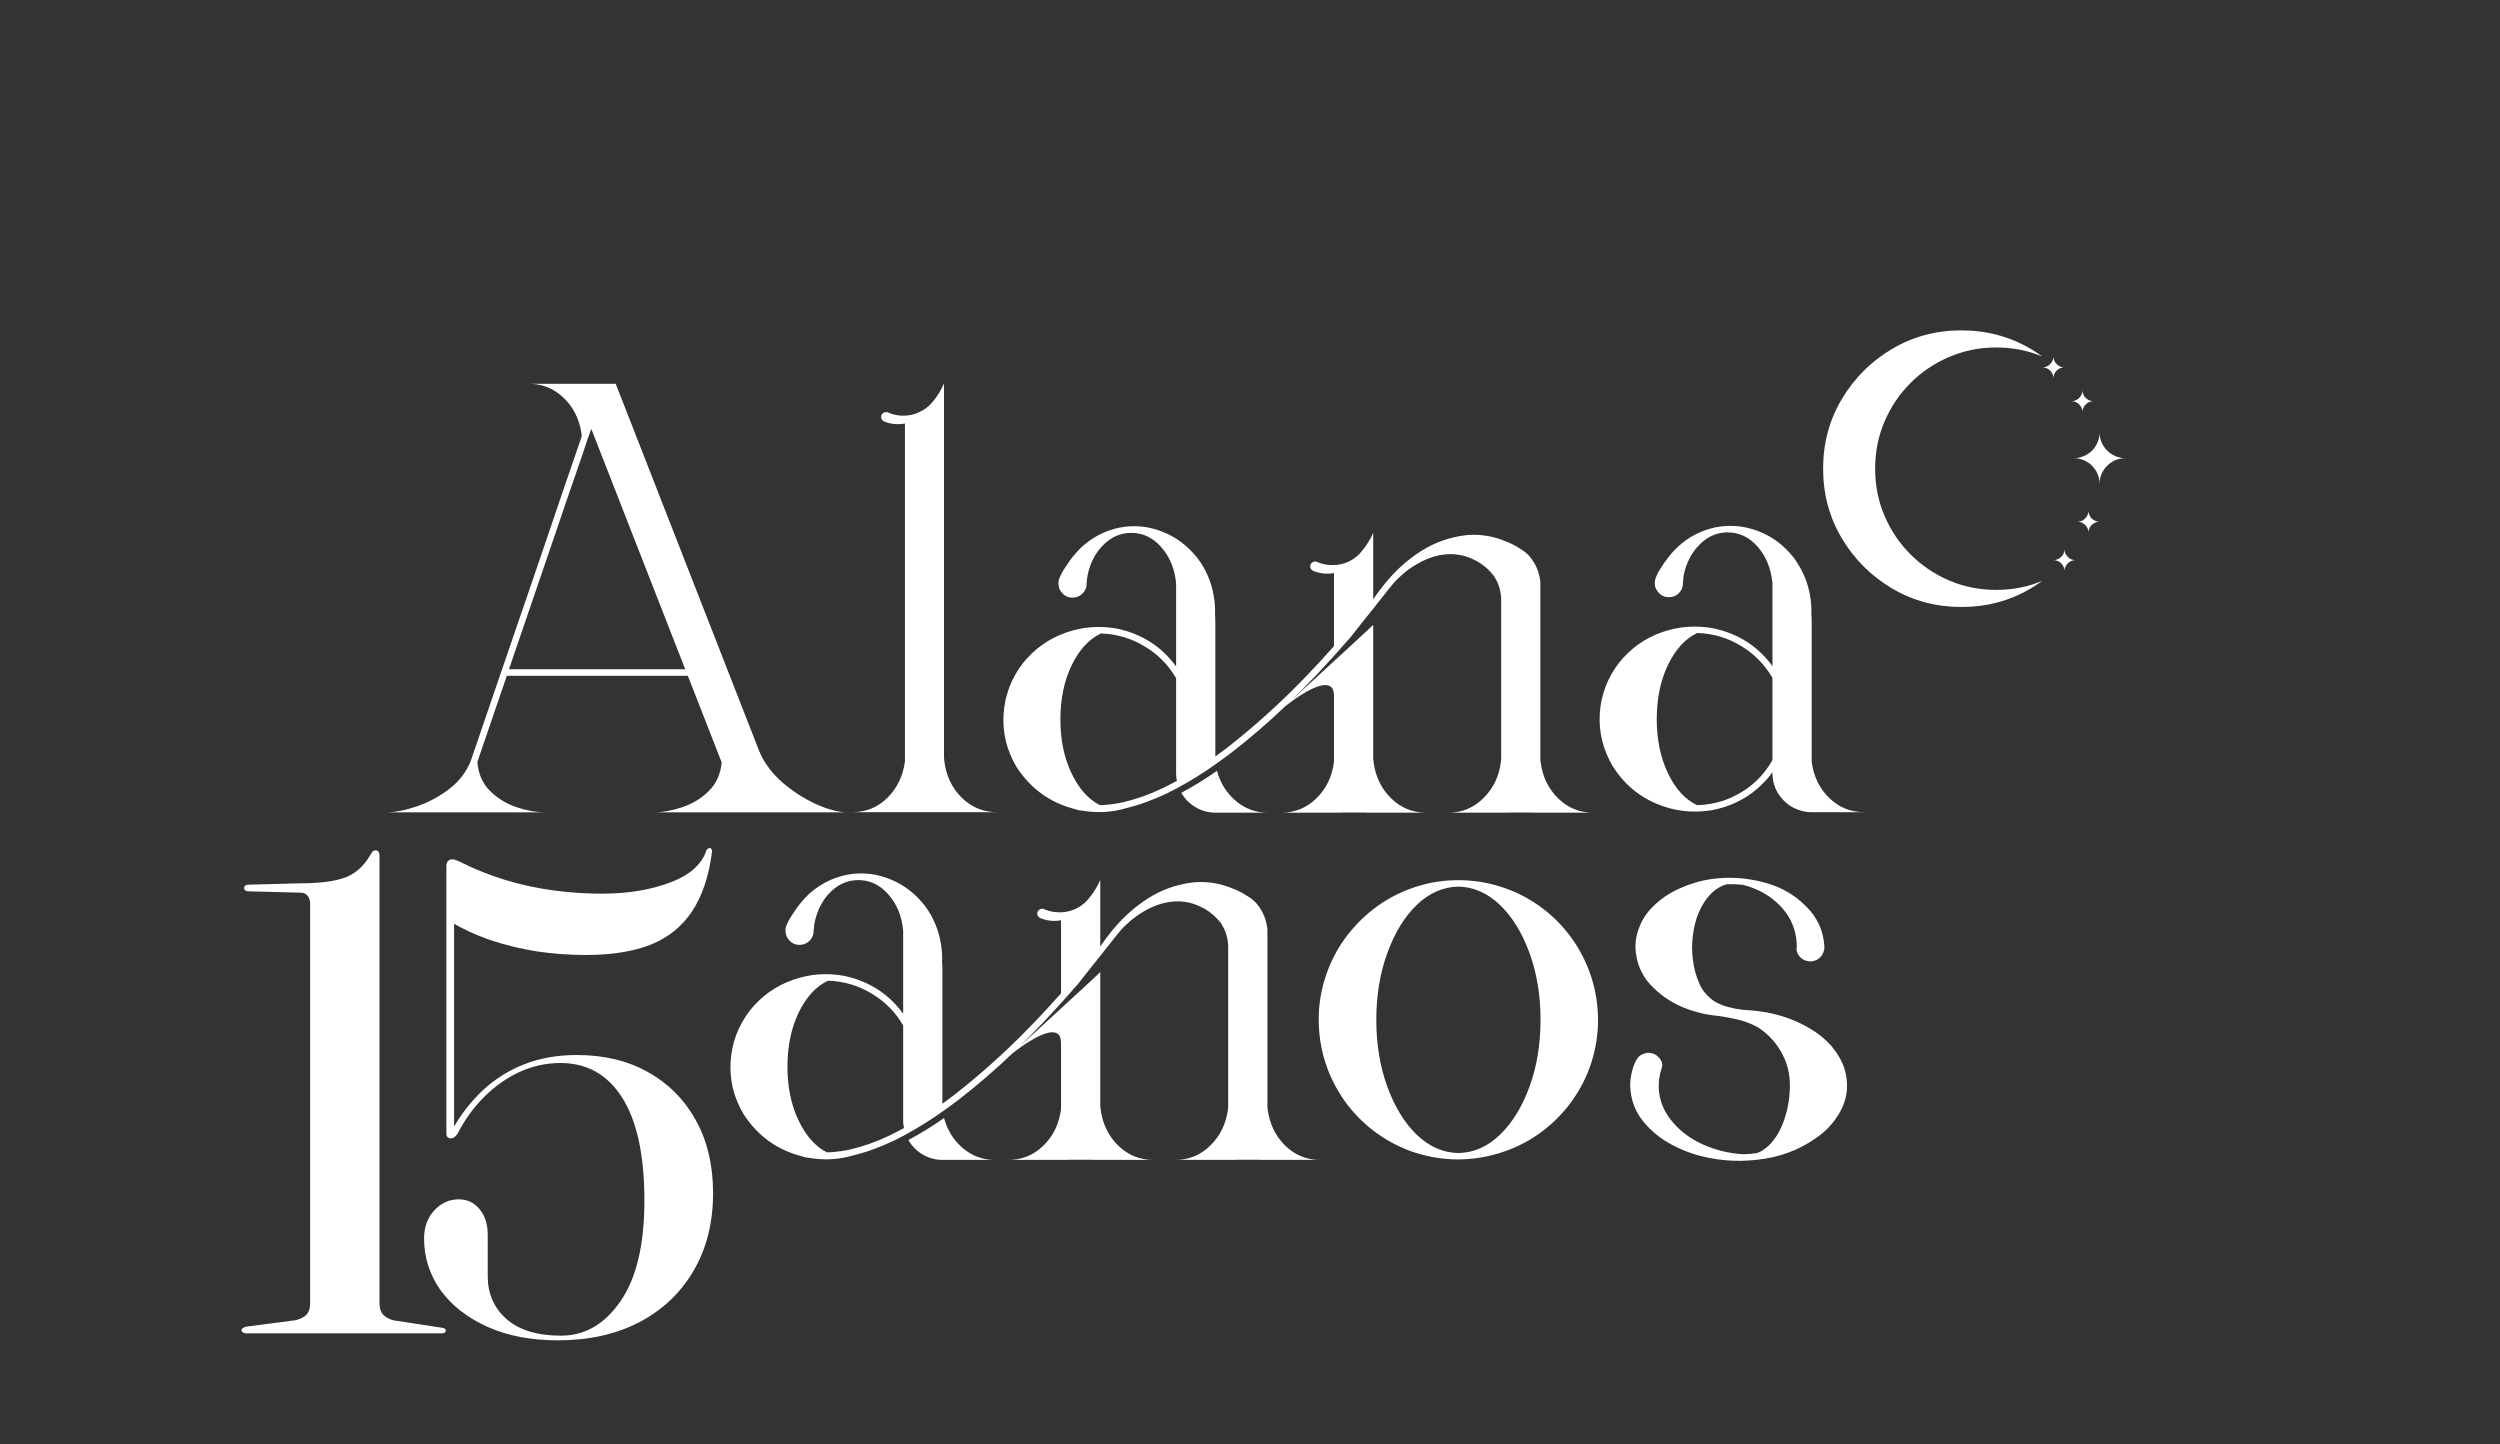 <svg width="360" height="208" viewBox="0 0 360 208" fill="none" xmlns="http://www.w3.org/2000/svg">
<rect x="0" y="0" width="360" height="208" fill="#333333" stroke="none"/>
<path d="M109.453 108.445C110.141 109.992 111.227 111.414 112.711 112.711C114.211 113.992 115.82 115.023 117.539 115.805C119.273 116.586 120.773 116.977 122.039 116.977H112.781H106.711C106.633 116.977 106.539 116.977 106.43 116.977C106.336 116.977 106.242 116.977 106.148 116.977C106.07 116.977 106.008 116.977 105.961 116.977H94.125C95.422 116.977 96.805 116.727 98.273 116.227C99.758 115.727 101.031 114.945 102.094 113.883C103.156 112.82 103.766 111.453 103.922 109.781L99.047 97.312C93.766 97.312 88.477 97.312 83.18 97.312C82.055 97.312 80.922 97.312 79.781 97.312C78.656 97.312 77.523 97.312 76.383 97.312C75.242 97.312 74.109 97.312 72.984 97.312C71.562 101.453 70.148 105.586 68.742 109.711C68.867 111.398 69.461 112.781 70.523 113.859C71.586 114.922 72.859 115.711 74.344 116.227C75.844 116.727 77.242 116.977 78.539 116.977H66.68C66.648 116.977 66.586 116.977 66.492 116.977C66.43 116.977 66.352 116.977 66.258 116.977H65.297C65.219 116.977 65.148 116.977 65.086 116.977C64.992 116.977 64.93 116.977 64.898 116.977H55.57C56.867 116.977 58.359 116.688 60.047 116.109C61.734 115.531 63.289 114.695 64.711 113.602C66.133 112.492 67.156 111.156 67.781 109.594C67.875 109.328 67.969 109.055 68.062 108.773C69.859 103.523 71.656 98.266 73.453 93C74.453 90.109 75.445 87.219 76.43 84.328C77.367 81.578 78.305 78.828 79.242 76.078C79.898 74.156 80.555 72.227 81.211 70.289C81.852 68.43 82.492 66.562 83.133 64.688C83.242 64.359 83.359 64.023 83.484 63.68C83.562 63.445 83.641 63.203 83.719 62.953C83.734 62.922 83.75 62.891 83.766 62.859C83.766 62.844 83.766 62.828 83.766 62.812C83.766 62.797 83.766 62.781 83.766 62.766C83.766 62.719 83.758 62.664 83.742 62.602C83.742 62.523 83.734 62.445 83.719 62.367C83.672 62.039 83.609 61.719 83.531 61.406C83.062 59.594 82.156 58.117 80.812 56.977C79.484 55.836 77.945 55.266 76.195 55.266H84.844C84.859 55.266 84.875 55.266 84.891 55.266H88.664L109.312 108.117C109.312 108.117 109.312 108.125 109.312 108.141C109.328 108.141 109.336 108.141 109.336 108.141L109.453 108.445ZM93.328 96.375C95.109 96.375 96.891 96.375 98.672 96.375L85.148 61.758C85.039 62.086 84.922 62.406 84.797 62.719C84.719 62.969 84.633 63.211 84.539 63.445C84.445 63.742 84.344 64.047 84.234 64.359C84.078 64.828 83.922 65.297 83.766 65.766C83.047 67.828 82.336 69.891 81.633 71.953C80.93 74.016 80.227 76.078 79.523 78.141C78.555 80.984 77.586 83.82 76.617 86.648C75.633 89.523 74.648 92.398 73.664 95.273C73.617 95.43 73.562 95.594 73.5 95.766C73.438 95.969 73.367 96.172 73.289 96.375C74.367 96.375 75.445 96.375 76.523 96.375C82.117 96.375 87.719 96.375 93.328 96.375ZM135.984 109.617C136.25 111.727 137.086 113.477 138.492 114.867C139.914 116.258 141.602 116.953 143.555 116.953H135.938H134.883H131.414H130.312H122.742C124.695 116.953 126.375 116.266 127.781 114.891C129.188 113.5 130.031 111.75 130.312 109.641V68.953V63.914V60.984C129.281 61.172 128.312 61.086 127.406 60.727C127.344 60.695 127.289 60.672 127.242 60.656C127.008 60.516 126.891 60.312 126.891 60.047C126.891 59.844 126.953 59.68 127.078 59.555C127.219 59.414 127.391 59.344 127.594 59.344C127.672 59.344 127.75 59.352 127.828 59.367C127.859 59.383 127.891 59.398 127.922 59.414C128.594 59.711 129.312 59.859 130.078 59.859C130.891 59.859 131.641 59.695 132.328 59.367C133.062 59.039 133.688 58.578 134.203 57.984C134.203 57.984 134.203 57.977 134.203 57.961C134.203 57.961 134.211 57.961 134.227 57.961C134.93 57.133 135.5 56.219 135.938 55.219V68.953V109.266L135.961 109.289C135.961 109.398 135.969 109.508 135.984 109.617ZM221.836 109.664C222.102 111.789 222.938 113.547 224.344 114.938C225.75 116.328 227.43 117.023 229.383 117.023H220.734C220.734 117.023 220.734 117.016 220.734 117H217.242C217.242 117.016 217.242 117.023 217.242 117.023H208.594C210.531 117.023 212.203 116.328 213.609 114.938C215.031 113.547 215.875 111.789 216.141 109.664C216.156 109.57 216.164 109.477 216.164 109.383V86.273C216.133 85.195 215.867 84.219 215.367 83.344C215.367 83.344 215.359 83.344 215.344 83.344C215.344 83.328 215.344 83.32 215.344 83.32C215.312 83.258 215.273 83.188 215.227 83.109C215.18 83.016 215.125 82.93 215.062 82.852C215.016 82.789 214.961 82.727 214.898 82.664C214.758 82.492 214.617 82.336 214.477 82.195C214.445 82.164 214.414 82.133 214.383 82.102C214.336 82.055 214.289 82.008 214.242 81.961C214.227 81.945 214.211 81.93 214.195 81.914C213.711 81.477 213.195 81.102 212.648 80.789C212.617 80.773 212.586 80.758 212.555 80.742C212.555 80.742 212.547 80.742 212.531 80.742C212.109 80.508 211.68 80.32 211.242 80.18C210.742 80.008 210.242 79.898 209.742 79.852C209.633 79.836 209.516 79.82 209.391 79.805C208.641 79.773 207.906 79.828 207.188 79.969C206.109 80.203 205.07 80.617 204.07 81.211C203.242 81.68 202.461 82.25 201.727 82.922C201.414 83.203 201.109 83.5 200.812 83.812C200.422 84.266 200.047 84.719 199.688 85.172V85.195L198.234 87.023L198.094 87.211L196.781 88.852L196.5 89.203L195.352 90.656L195.07 91.008L194.578 91.641C193.766 92.578 192.938 93.516 192.094 94.453C190.594 96.125 189.047 97.766 187.453 99.375C186.953 99.875 186.453 100.367 185.953 100.852L194.906 92.625L196.781 90.891L197.742 89.977V109.312L197.766 109.336C197.766 109.445 197.773 109.562 197.789 109.688C198.055 111.797 198.891 113.547 200.297 114.938C201.719 116.328 203.406 117.023 205.359 117.023H196.688C196.688 117.023 196.68 117.016 196.664 117H193.242C193.227 117.016 193.211 117.023 193.195 117.023H184.547C186.484 117.023 188.156 116.336 189.562 114.961C190.984 113.57 191.828 111.82 192.094 109.711V100.266C192.094 99.5 191.906 99.016 191.531 98.812C191.156 98.609 190.672 98.594 190.078 98.766C189.5 98.922 188.883 99.188 188.227 99.562C187.57 99.922 186.961 100.305 186.398 100.711C185.852 101.102 185.414 101.43 185.086 101.695C182.648 104.023 180.094 106.227 177.422 108.305C176.641 108.898 175.852 109.477 175.055 110.039C173.352 111.258 171.578 112.367 169.734 113.367C169.609 113.43 169.484 113.5 169.359 113.578C169.328 113.594 169.289 113.609 169.242 113.625C169.133 113.688 169.031 113.742 168.938 113.789C168.891 113.82 168.844 113.844 168.797 113.859C168.766 113.875 168.742 113.891 168.727 113.906C168.711 113.906 168.703 113.906 168.703 113.906C168.625 113.953 168.547 113.992 168.469 114.023C168.344 114.086 168.227 114.148 168.117 114.211C168.086 114.227 168.055 114.242 168.023 114.258C168.008 114.258 168 114.258 168 114.258C167.859 114.32 167.719 114.383 167.578 114.445C167.531 114.477 167.484 114.5 167.438 114.516C167.156 114.641 166.875 114.766 166.594 114.891C166.438 114.953 166.281 115.016 166.125 115.078C164.859 115.609 163.555 116.039 162.211 116.367C162.117 116.383 162.023 116.406 161.93 116.438C161.805 116.469 161.688 116.5 161.578 116.531C161.5 116.547 161.414 116.57 161.32 116.602C161.227 116.617 161.133 116.633 161.039 116.648C160.992 116.664 160.953 116.672 160.922 116.672C160.859 116.688 160.797 116.703 160.734 116.719C160.656 116.734 160.57 116.75 160.477 116.766C158.992 117 157.523 117 156.07 116.766C155.836 116.734 155.602 116.703 155.367 116.672C155.258 116.656 155.156 116.633 155.062 116.602C154.984 116.586 154.922 116.562 154.875 116.531C151.281 115.641 148.453 113.617 146.391 110.461C144.969 108.07 144.344 105.531 144.516 102.844C144.688 100.141 145.617 97.688 147.305 95.484C148.961 93.438 151 91.984 153.422 91.125C155.844 90.25 158.352 90.055 160.945 90.539C164.492 91.32 167.297 93.133 169.359 95.977V83.977C169.156 81.898 168.445 80.172 167.227 78.797C166.023 77.422 164.586 76.734 162.914 76.734C161.398 76.734 160.07 77.297 158.93 78.422C157.789 79.531 157.023 80.969 156.633 82.734C156.602 82.859 156.578 83 156.562 83.156C156.562 83.172 156.555 83.195 156.539 83.227C156.539 83.258 156.539 83.289 156.539 83.32C156.523 83.477 156.508 83.633 156.492 83.789C156.492 83.852 156.484 83.914 156.469 83.977C156.469 83.977 156.469 83.984 156.469 84C156.469 84.031 156.469 84.055 156.469 84.07C156.469 84.086 156.469 84.094 156.469 84.094L156.445 84.398C156.445 84.461 156.43 84.531 156.398 84.609C156.273 85 156.062 85.32 155.766 85.57C155.391 85.898 154.953 86.062 154.453 86.062C153.656 86.062 153.047 85.688 152.625 84.938C152.594 84.859 152.562 84.789 152.531 84.727C152.5 84.617 152.477 84.508 152.461 84.398C152.445 84.352 152.438 84.312 152.438 84.281C152.422 84.203 152.414 84.117 152.414 84.023C152.414 84.008 152.414 83.984 152.414 83.953C152.414 83.688 152.492 83.383 152.648 83.039C152.805 82.68 152.992 82.328 153.211 81.984C153.43 81.641 153.625 81.352 153.797 81.117C153.969 80.867 154.062 80.727 154.078 80.695C154.594 79.992 155.164 79.344 155.789 78.75C156.867 77.766 158.094 77.008 159.469 76.477C159.547 76.445 159.633 76.414 159.727 76.383C159.883 76.336 160.039 76.289 160.195 76.242C160.477 76.148 160.766 76.07 161.062 76.008C161.094 76.008 161.133 76 161.18 75.984C161.648 75.891 162.117 75.828 162.586 75.797C163.555 75.734 164.508 75.797 165.445 75.984C168.273 76.594 170.602 78.055 172.43 80.367C172.758 80.789 173.055 81.234 173.32 81.703C174.055 83 174.539 84.367 174.773 85.805C174.945 86.711 175.008 87.625 174.961 88.547C174.992 88.859 175.008 89.18 175.008 89.508V108.938C176.164 108.109 177.289 107.242 178.383 106.336C181.773 103.57 184.977 100.617 187.992 97.477C189.398 96.023 190.766 94.547 192.094 93.047V82.523C191.078 82.695 190.109 82.602 189.188 82.242C189.141 82.227 189.094 82.203 189.047 82.172C188.797 82.031 188.672 81.828 188.672 81.562C188.672 81.359 188.742 81.195 188.883 81.07C189.023 80.93 189.188 80.859 189.375 80.859C189.469 80.859 189.547 80.867 189.609 80.883C189.656 80.898 189.695 80.922 189.727 80.953C190.398 81.234 191.117 81.375 191.883 81.375C192.68 81.375 193.43 81.219 194.133 80.906C194.727 80.625 195.258 80.258 195.727 79.805C195.82 79.695 195.914 79.586 196.008 79.477C196.008 79.492 196.008 79.5 196.008 79.5C196.008 79.484 196.008 79.477 196.008 79.477C196.711 78.664 197.289 77.75 197.742 76.734V86.297C198.273 85.516 198.844 84.75 199.453 84C199.547 83.891 199.641 83.781 199.734 83.672C201.172 81.953 202.828 80.5 204.703 79.312C206.594 78.125 208.672 77.383 210.938 77.086C212.453 76.914 213.945 77.039 215.414 77.461C215.82 77.57 216.211 77.703 216.586 77.859C216.742 77.922 216.891 77.984 217.031 78.047H217.078C217.719 78.312 218.32 78.633 218.883 79.008C219.336 79.258 219.75 79.578 220.125 79.969C220.125 79.969 220.125 79.977 220.125 79.992C220.141 79.992 220.148 79.992 220.148 79.992C220.414 80.289 220.656 80.617 220.875 80.977C221.062 81.273 221.219 81.586 221.344 81.914C221.422 82.086 221.484 82.258 221.531 82.43C221.625 82.742 221.703 83.07 221.766 83.414C221.781 83.57 221.797 83.727 221.812 83.883V87.797V109.5C221.812 109.516 221.812 109.531 221.812 109.547C221.812 109.594 221.82 109.633 221.836 109.664ZM158.531 91.219C156.812 92.031 155.406 93.562 154.312 95.812C153.234 98.062 152.695 100.664 152.695 103.617C152.695 106.523 153.227 109.094 154.289 111.328C155.352 113.562 156.719 115.102 158.391 115.945C159.281 115.914 160.164 115.82 161.039 115.664C161.305 115.617 161.57 115.562 161.836 115.5C163.711 115.047 165.516 114.406 167.25 113.578C167.297 113.562 167.344 113.539 167.391 113.508C167.406 113.508 167.422 113.5 167.438 113.484C168.094 113.172 168.734 112.844 169.359 112.5C169.406 112.484 169.445 112.469 169.477 112.453C169.398 112.094 169.359 111.734 169.359 111.375V97.664C168.25 95.742 166.734 94.211 164.812 93.07C162.906 91.914 160.812 91.297 158.531 91.219ZM175.242 111C175.727 112.766 176.633 114.211 177.961 115.336C179.289 116.461 180.82 117.023 182.555 117.023H175.008C174.477 117.023 173.969 116.953 173.484 116.812C172.531 116.531 171.711 116.047 171.023 115.359C170.664 115 170.359 114.602 170.109 114.164C171.891 113.211 173.602 112.156 175.242 111ZM260.883 109.664C261.148 111.773 261.984 113.516 263.391 114.891C264.812 116.266 266.492 116.953 268.43 116.953H260.883C260.352 116.953 259.844 116.883 259.359 116.742C258.406 116.477 257.578 115.992 256.875 115.289C255.781 114.195 255.234 112.867 255.234 111.305V111.211C253.016 114.195 250.055 116.023 246.352 116.695C243.555 117.117 240.891 116.773 238.359 115.664C235.828 114.555 233.797 112.797 232.266 110.391C230.844 108 230.211 105.461 230.367 102.773C230.539 100.07 231.469 97.617 233.156 95.414C234.812 93.367 236.852 91.914 239.273 91.055C241.711 90.195 244.219 90.008 246.797 90.492C250.359 91.273 253.172 93.086 255.234 95.93V85.758V85.664V85.242V84.328V83.93C255.016 81.836 254.305 80.102 253.102 78.727C251.898 77.352 250.453 76.664 248.766 76.664C247.266 76.664 245.945 77.227 244.805 78.352C243.664 79.461 242.891 80.898 242.484 82.664C242.422 83.023 242.375 83.445 242.344 83.93C242.344 83.961 242.344 83.992 242.344 84.023L242.32 84.328C242.305 84.406 242.289 84.477 242.273 84.539C242.273 84.555 242.273 84.562 242.273 84.562C242.148 84.938 241.938 85.258 241.641 85.523C241.266 85.836 240.828 85.992 240.328 85.992C239.531 85.992 238.922 85.617 238.5 84.867C238.359 84.602 238.289 84.305 238.289 83.977C238.289 83.945 238.289 83.914 238.289 83.883C238.289 83.617 238.367 83.312 238.523 82.969C238.68 82.609 238.867 82.258 239.086 81.914C239.305 81.57 239.492 81.281 239.648 81.047C239.82 80.812 239.922 80.68 239.953 80.648C240.453 79.93 241.023 79.281 241.664 78.703C243.148 77.328 244.898 76.414 246.914 75.961C246.961 75.945 247 75.938 247.031 75.938C247.516 75.844 247.992 75.781 248.461 75.75C249.43 75.688 250.383 75.75 251.32 75.938C254.148 76.531 256.477 77.992 258.305 80.32C258.617 80.742 258.906 81.188 259.172 81.656C259.906 82.938 260.398 84.305 260.648 85.758C260.805 86.664 260.867 87.57 260.836 88.477C260.867 88.805 260.883 89.125 260.883 89.438V109.664ZM248.039 115.336C251.227 114.242 253.625 112.281 255.234 109.453V98.555V97.992V97.617C254.109 95.68 252.594 94.141 250.688 93C248.781 91.844 246.688 91.227 244.406 91.148C242.688 91.961 241.281 93.492 240.188 95.742C239.109 97.992 238.57 100.594 238.57 103.547C238.57 106.5 239.109 109.102 240.188 111.352C241.266 113.602 242.664 115.133 244.383 115.945C245.617 115.914 246.836 115.711 248.039 115.336ZM182.531 159.664C182.797 161.789 183.633 163.547 185.039 164.938C186.445 166.328 188.125 167.023 190.078 167.023H181.43C181.43 167.023 181.43 167.016 181.43 167H177.938C177.938 167.016 177.938 167.023 177.938 167.023H169.289C171.227 167.023 172.898 166.328 174.305 164.938C175.727 163.547 176.57 161.789 176.836 159.664C176.852 159.57 176.859 159.477 176.859 159.383V136.273C176.828 135.195 176.562 134.219 176.062 133.344C176.062 133.344 176.055 133.344 176.039 133.344C176.039 133.328 176.039 133.32 176.039 133.32C176.008 133.258 175.969 133.188 175.922 133.109C175.875 133.016 175.82 132.93 175.758 132.852C175.711 132.789 175.656 132.727 175.594 132.664C175.453 132.492 175.312 132.336 175.172 132.195C175.141 132.164 175.109 132.133 175.078 132.102C175.031 132.055 174.984 132.008 174.938 131.961C174.922 131.945 174.906 131.93 174.891 131.914C174.406 131.477 173.891 131.102 173.344 130.789C173.312 130.773 173.281 130.758 173.25 130.742C173.25 130.742 173.242 130.742 173.227 130.742C172.805 130.508 172.375 130.32 171.938 130.18C171.438 130.008 170.938 129.898 170.438 129.852C170.328 129.836 170.211 129.82 170.086 129.805C169.336 129.773 168.602 129.828 167.883 129.969C166.805 130.203 165.766 130.617 164.766 131.211C163.938 131.68 163.156 132.25 162.422 132.922C162.109 133.203 161.805 133.5 161.508 133.812C161.117 134.266 160.742 134.719 160.383 135.172V135.195L158.93 137.023L158.789 137.211L157.477 138.852L157.195 139.203L156.047 140.656L155.766 141.008L155.273 141.641C154.461 142.578 153.633 143.516 152.789 144.453C151.289 146.125 149.742 147.766 148.148 149.375C147.648 149.875 147.148 150.367 146.648 150.852L155.602 142.625L157.477 140.891L158.438 139.977V159.312L158.461 159.336C158.461 159.445 158.469 159.562 158.484 159.688C158.75 161.797 159.586 163.547 160.992 164.938C162.414 166.328 164.102 167.023 166.055 167.023H157.383C157.383 167.023 157.375 167.016 157.359 167H153.938C153.922 167.016 153.906 167.023 153.891 167.023H145.242C147.18 167.023 148.852 166.336 150.258 164.961C151.68 163.57 152.523 161.82 152.789 159.711V150.266C152.789 149.5 152.602 149.016 152.227 148.812C151.852 148.609 151.367 148.594 150.773 148.766C150.195 148.922 149.578 149.188 148.922 149.562C148.266 149.922 147.656 150.305 147.094 150.711C146.547 151.102 146.109 151.43 145.781 151.695C143.344 154.023 140.789 156.227 138.117 158.305C137.336 158.898 136.547 159.477 135.75 160.039C134.047 161.258 132.273 162.367 130.43 163.367C130.305 163.43 130.18 163.5 130.055 163.578C130.023 163.594 129.984 163.609 129.938 163.625C129.828 163.688 129.727 163.742 129.633 163.789C129.586 163.82 129.539 163.844 129.492 163.859C129.461 163.875 129.438 163.891 129.422 163.906C129.406 163.906 129.398 163.906 129.398 163.906C129.32 163.953 129.242 163.992 129.164 164.023C129.039 164.086 128.922 164.148 128.812 164.211C128.781 164.227 128.75 164.242 128.719 164.258C128.703 164.258 128.695 164.258 128.695 164.258C128.555 164.32 128.414 164.383 128.273 164.445C128.227 164.477 128.18 164.5 128.133 164.516C127.852 164.641 127.57 164.766 127.289 164.891C127.133 164.953 126.977 165.016 126.82 165.078C125.555 165.609 124.25 166.039 122.906 166.367C122.812 166.383 122.719 166.406 122.625 166.438C122.5 166.469 122.383 166.5 122.273 166.531C122.195 166.547 122.109 166.57 122.016 166.602C121.922 166.617 121.828 166.633 121.734 166.648C121.688 166.664 121.648 166.672 121.617 166.672C121.555 166.688 121.492 166.703 121.43 166.719C121.352 166.734 121.266 166.75 121.172 166.766C119.688 167 118.219 167 116.766 166.766C116.531 166.734 116.297 166.703 116.062 166.672C115.953 166.656 115.852 166.633 115.758 166.602C115.68 166.586 115.617 166.562 115.57 166.531C111.977 165.641 109.148 163.617 107.086 160.461C105.664 158.07 105.039 155.531 105.211 152.844C105.383 150.141 106.312 147.688 108 145.484C109.656 143.438 111.695 141.984 114.117 141.125C116.539 140.25 119.047 140.055 121.641 140.539C125.188 141.32 127.992 143.133 130.055 145.977V133.977C129.852 131.898 129.141 130.172 127.922 128.797C126.719 127.422 125.281 126.734 123.609 126.734C122.094 126.734 120.766 127.297 119.625 128.422C118.484 129.531 117.719 130.969 117.328 132.734C117.297 132.859 117.273 133 117.258 133.156C117.258 133.172 117.25 133.195 117.234 133.227C117.234 133.258 117.234 133.289 117.234 133.32C117.219 133.477 117.203 133.633 117.188 133.789C117.188 133.852 117.18 133.914 117.164 133.977C117.164 133.977 117.164 133.984 117.164 134C117.164 134.031 117.164 134.055 117.164 134.07C117.164 134.086 117.164 134.094 117.164 134.094L117.141 134.398C117.141 134.461 117.125 134.531 117.094 134.609C116.969 135 116.758 135.32 116.461 135.57C116.086 135.898 115.648 136.062 115.148 136.062C114.352 136.062 113.742 135.688 113.32 134.938C113.289 134.859 113.258 134.789 113.227 134.727C113.195 134.617 113.172 134.508 113.156 134.398C113.141 134.352 113.133 134.312 113.133 134.281C113.117 134.203 113.109 134.117 113.109 134.023C113.109 134.008 113.109 133.984 113.109 133.953C113.109 133.688 113.188 133.383 113.344 133.039C113.5 132.68 113.688 132.328 113.906 131.984C114.125 131.641 114.32 131.352 114.492 131.117C114.664 130.867 114.758 130.727 114.773 130.695C115.289 129.992 115.859 129.344 116.484 128.75C117.562 127.766 118.789 127.008 120.164 126.477C120.242 126.445 120.328 126.414 120.422 126.383C120.578 126.336 120.734 126.289 120.891 126.242C121.172 126.148 121.461 126.07 121.758 126.008C121.789 126.008 121.828 126 121.875 125.984C122.344 125.891 122.812 125.828 123.281 125.797C124.25 125.734 125.203 125.797 126.141 125.984C128.969 126.594 131.297 128.055 133.125 130.367C133.453 130.789 133.75 131.234 134.016 131.703C134.75 133 135.234 134.367 135.469 135.805C135.641 136.711 135.703 137.625 135.656 138.547C135.688 138.859 135.703 139.18 135.703 139.508V158.938C136.859 158.109 137.984 157.242 139.078 156.336C142.469 153.57 145.672 150.617 148.688 147.477C150.094 146.023 151.461 144.547 152.789 143.047V132.523C151.773 132.695 150.805 132.602 149.883 132.242C149.836 132.227 149.789 132.203 149.742 132.172C149.492 132.031 149.367 131.828 149.367 131.562C149.367 131.359 149.438 131.195 149.578 131.07C149.719 130.93 149.883 130.859 150.07 130.859C150.164 130.859 150.242 130.867 150.305 130.883C150.352 130.898 150.391 130.922 150.422 130.953C151.094 131.234 151.812 131.375 152.578 131.375C153.375 131.375 154.125 131.219 154.828 130.906C155.422 130.625 155.953 130.258 156.422 129.805C156.516 129.695 156.609 129.586 156.703 129.477C156.703 129.492 156.703 129.5 156.703 129.5C156.703 129.484 156.703 129.477 156.703 129.477C157.406 128.664 157.984 127.75 158.438 126.734V136.297C158.969 135.516 159.539 134.75 160.148 134C160.242 133.891 160.336 133.781 160.43 133.672C161.867 131.953 163.523 130.5 165.398 129.312C167.289 128.125 169.367 127.383 171.633 127.086C173.148 126.914 174.641 127.039 176.109 127.461C176.516 127.57 176.906 127.703 177.281 127.859C177.438 127.922 177.586 127.984 177.727 128.047H177.773C178.414 128.312 179.016 128.633 179.578 129.008C180.031 129.258 180.445 129.578 180.82 129.969C180.82 129.969 180.82 129.977 180.82 129.992C180.836 129.992 180.844 129.992 180.844 129.992C181.109 130.289 181.352 130.617 181.57 130.977C181.758 131.273 181.914 131.586 182.039 131.914C182.117 132.086 182.18 132.258 182.227 132.43C182.32 132.742 182.398 133.07 182.461 133.414C182.477 133.57 182.492 133.727 182.508 133.883V137.797V159.5C182.508 159.516 182.508 159.531 182.508 159.547C182.508 159.594 182.516 159.633 182.531 159.664ZM119.227 141.219C117.508 142.031 116.102 143.562 115.008 145.812C113.93 148.062 113.391 150.664 113.391 153.617C113.391 156.523 113.922 159.094 114.984 161.328C116.047 163.562 117.414 165.102 119.086 165.945C119.977 165.914 120.859 165.82 121.734 165.664C122 165.617 122.266 165.562 122.531 165.5C124.406 165.047 126.211 164.406 127.945 163.578C127.992 163.562 128.039 163.539 128.086 163.508C128.102 163.508 128.117 163.5 128.133 163.484C128.789 163.172 129.43 162.844 130.055 162.5C130.102 162.484 130.141 162.469 130.172 162.453C130.094 162.094 130.055 161.734 130.055 161.375V147.664C128.945 145.742 127.43 144.211 125.508 143.07C123.602 141.914 121.508 141.297 119.227 141.219ZM135.938 161C136.422 162.766 137.328 164.211 138.656 165.336C139.984 166.461 141.516 167.023 143.25 167.023H135.703C135.172 167.023 134.664 166.953 134.18 166.812C133.227 166.531 132.406 166.047 131.719 165.359C131.359 165 131.055 164.602 130.805 164.164C132.586 163.211 134.297 162.156 135.938 161ZM218.297 128.516C222.047 130.25 225.008 132.875 227.18 136.391C229.398 140.094 230.359 144.109 230.062 148.438C229.703 152.625 228.195 156.352 225.539 159.617C222.773 162.914 219.359 165.117 215.297 166.227C211.234 167.336 207.172 167.18 203.109 165.758C199.234 164.305 196.078 161.906 193.641 158.562C191.172 155.047 189.922 151.148 189.891 146.867V146.844C189.891 145.812 189.969 144.781 190.125 143.75C190.828 139.562 192.617 135.969 195.492 132.969C198.367 129.969 201.875 128.023 206.016 127.133C210.25 126.32 214.344 126.781 218.297 128.516ZM198.188 146.867C198.188 150.383 198.719 153.594 199.781 156.5C200.844 159.406 202.258 161.711 204.023 163.414C205.805 165.117 207.797 165.992 210 166.039H210.023C212.227 165.992 214.211 165.117 215.977 163.414C217.758 161.711 219.18 159.406 220.242 156.5C221.305 153.594 221.836 150.383 221.836 146.867C221.836 143.336 221.305 140.117 220.242 137.211C219.18 134.305 217.758 132 215.977 130.297C214.195 128.594 212.211 127.719 210.023 127.672H210C207.797 127.719 205.805 128.594 204.023 130.297C202.258 132 200.844 134.305 199.781 137.211C198.719 140.117 198.188 143.336 198.188 146.867ZM263.836 150.781C264.352 151.391 264.789 152.055 265.148 152.773C265.789 154.07 266.055 155.461 265.945 156.945C265.945 157.008 265.945 157.062 265.945 157.109C265.789 158.328 265.391 159.453 264.75 160.484C264.125 161.516 263.344 162.422 262.406 163.203C260 165.141 257.234 166.359 254.109 166.859C250.984 167.359 247.945 167.234 244.992 166.484C243.352 166.078 241.758 165.43 240.211 164.539C238.664 163.633 237.375 162.492 236.344 161.117C235.328 159.742 234.797 158.133 234.75 156.289V156.266C234.75 155.703 234.812 155.148 234.938 154.602C235.062 153.992 235.258 153.406 235.523 152.844C235.523 152.828 235.531 152.812 235.547 152.797C235.703 152.469 235.914 152.203 236.18 152C236.352 151.875 236.539 151.781 236.742 151.719C236.945 151.641 237.156 151.602 237.375 151.602H237.398C237.43 151.602 237.461 151.609 237.492 151.625C237.523 151.625 237.555 151.625 237.586 151.625C237.602 151.625 237.617 151.625 237.633 151.625C237.648 151.625 237.664 151.625 237.68 151.625C237.695 151.641 237.719 151.648 237.75 151.648C237.781 151.648 237.812 151.656 237.844 151.672C237.859 151.672 237.883 151.672 237.914 151.672C237.914 151.688 237.922 151.695 237.938 151.695C237.938 151.695 237.945 151.695 237.961 151.695C237.992 151.695 238.023 151.703 238.055 151.719C238.07 151.734 238.094 151.742 238.125 151.742C238.156 151.758 238.195 151.773 238.242 151.789C238.258 151.805 238.273 151.82 238.289 151.836C238.305 151.836 238.312 151.836 238.312 151.836C238.328 151.852 238.344 151.859 238.359 151.859C238.375 151.875 238.391 151.891 238.406 151.906C238.438 151.922 238.469 151.938 238.5 151.953C238.531 151.969 238.555 151.984 238.57 152C238.633 152.047 238.688 152.094 238.734 152.141C238.766 152.156 238.789 152.18 238.805 152.211C238.836 152.227 238.859 152.25 238.875 152.281C238.891 152.297 238.906 152.312 238.922 152.328C238.953 152.359 238.977 152.391 238.992 152.422C239.008 152.438 239.023 152.453 239.039 152.469C239.055 152.5 239.07 152.523 239.086 152.539C239.086 152.555 239.094 152.57 239.109 152.586C239.156 152.648 239.195 152.719 239.227 152.797C239.227 152.828 239.234 152.852 239.25 152.867C239.266 152.914 239.281 152.953 239.297 152.984C239.297 153.016 239.305 153.039 239.32 153.055C239.336 153.102 239.344 153.141 239.344 153.172C239.344 153.172 239.344 153.18 239.344 153.195C239.344 153.211 239.352 153.227 239.367 153.242C239.383 153.43 239.359 153.609 239.297 153.781C239.281 153.828 239.266 153.875 239.25 153.922C239.234 153.969 239.219 154.016 239.203 154.062C239.203 154.062 239.203 154.07 239.203 154.086C239.188 154.133 239.172 154.18 239.156 154.227C239.156 154.242 239.156 154.258 239.156 154.273C239.094 154.445 239.047 154.625 239.016 154.812C238.906 155.312 238.852 155.82 238.852 156.336C238.852 157.945 239.32 159.43 240.258 160.789C241.195 162.148 242.461 163.289 244.055 164.211C245.648 165.117 247.469 165.734 249.516 166.062C249.969 166.125 250.422 166.172 250.875 166.203C250.969 166.203 251.062 166.203 251.156 166.203C251.75 166.188 252.336 166.141 252.914 166.062C252.992 166.047 253.078 166.016 253.172 165.969C253.25 165.938 253.328 165.906 253.406 165.875C253.422 165.875 253.43 165.875 253.43 165.875C253.43 165.859 253.43 165.852 253.43 165.852C253.43 165.852 253.438 165.852 253.453 165.852C253.5 165.82 253.555 165.789 253.617 165.758C253.648 165.742 253.68 165.727 253.711 165.711C253.773 165.68 253.836 165.641 253.898 165.594C253.914 165.594 253.922 165.586 253.922 165.57C254 165.523 254.07 165.477 254.133 165.43C254.148 165.43 254.156 165.43 254.156 165.43C254.156 165.43 254.156 165.422 254.156 165.406C254.234 165.359 254.305 165.305 254.367 165.242C254.367 165.242 254.375 165.242 254.391 165.242C254.453 165.18 254.516 165.117 254.578 165.055C254.609 165.039 254.633 165.023 254.648 165.008C254.695 164.961 254.75 164.906 254.812 164.844C254.828 164.828 254.836 164.82 254.836 164.82C254.867 164.805 254.891 164.781 254.906 164.75C254.906 164.75 254.914 164.742 254.93 164.727C254.93 164.711 254.938 164.703 254.953 164.703C254.984 164.672 255.023 164.633 255.07 164.586C255.086 164.555 255.109 164.523 255.141 164.492C255.141 164.492 255.148 164.484 255.164 164.469C255.18 164.453 255.188 164.438 255.188 164.422C255.219 164.406 255.242 164.383 255.258 164.352C255.383 164.195 255.5 164.039 255.609 163.883C255.641 163.852 255.664 163.82 255.68 163.789C255.727 163.711 255.781 163.633 255.844 163.555C255.844 163.539 255.844 163.531 255.844 163.531C255.844 163.531 255.852 163.523 255.867 163.508C255.914 163.43 255.953 163.359 255.984 163.297C256 163.281 256.008 163.273 256.008 163.273C256.023 163.242 256.039 163.211 256.055 163.18C256.102 163.102 256.148 163.023 256.195 162.945C256.195 162.93 256.203 162.914 256.219 162.898C256.266 162.805 256.312 162.711 256.359 162.617C256.359 162.602 256.367 162.586 256.383 162.57C256.43 162.477 256.477 162.375 256.523 162.266C256.57 162.141 256.617 162.023 256.664 161.914C256.664 161.914 256.672 161.914 256.688 161.914C256.719 161.805 256.758 161.695 256.805 161.586C256.836 161.523 256.859 161.453 256.875 161.375C256.891 161.359 256.898 161.344 256.898 161.328C256.914 161.281 256.93 161.242 256.945 161.211C256.977 161.102 257.008 160.984 257.039 160.859C257.086 160.719 257.133 160.57 257.18 160.414C257.18 160.398 257.18 160.391 257.18 160.391C257.211 160.281 257.242 160.18 257.273 160.086C257.289 160.023 257.305 159.969 257.32 159.922C257.336 159.812 257.359 159.711 257.391 159.617C257.391 159.617 257.391 159.609 257.391 159.594C257.422 159.469 257.445 159.344 257.461 159.219C257.461 159.203 257.469 159.18 257.484 159.148C257.5 159.023 257.516 158.898 257.531 158.773C257.531 158.773 257.539 158.766 257.555 158.75C257.57 158.625 257.586 158.5 257.602 158.375C257.602 158.375 257.602 158.367 257.602 158.352C257.602 158.336 257.602 158.312 257.602 158.281C257.602 158.281 257.609 158.281 257.625 158.281C257.625 158.156 257.633 158.039 257.648 157.93C257.648 157.914 257.656 157.891 257.672 157.859C257.672 157.734 257.68 157.609 257.695 157.484C257.695 157.469 257.695 157.445 257.695 157.414C257.711 157.289 257.719 157.164 257.719 157.039C257.719 157.023 257.719 157.016 257.719 157.016C257.719 157 257.719 156.992 257.719 156.992C257.719 156.977 257.719 156.969 257.719 156.969C257.734 156.906 257.742 156.844 257.742 156.781C257.742 156.766 257.742 156.75 257.742 156.734C257.742 156.578 257.742 156.422 257.742 156.266C257.742 154.516 257.32 152.914 256.477 151.461C255.648 150.008 254.531 148.828 253.125 147.922C252.094 147.359 250.969 146.953 249.75 146.703C248.531 146.453 247.664 146.305 247.148 146.258C247.148 146.258 247.141 146.258 247.125 146.258C247.109 146.258 247.094 146.258 247.078 146.258C246.969 146.242 246.914 146.234 246.914 146.234C246.602 146.203 246.289 146.156 245.977 146.094C245.773 146.062 245.578 146.031 245.391 146C245.047 145.922 244.711 145.836 244.383 145.742C243.727 145.57 243.07 145.352 242.414 145.086C240.539 144.305 238.938 143.188 237.609 141.734C236.281 140.266 235.578 138.484 235.5 136.391V136.367C235.5 135.836 235.555 135.312 235.664 134.797C236.039 133.188 236.781 131.812 237.891 130.672C239.016 129.531 240.328 128.625 241.828 127.953C243.344 127.266 244.867 126.812 246.398 126.594C248.977 126.219 251.57 126.391 254.18 127.109C256.789 127.812 258.969 129.18 260.719 131.211C261.906 132.633 262.562 134.258 262.688 136.086C262.703 136.195 262.711 136.312 262.711 136.438C262.711 136.562 262.695 136.688 262.664 136.812C262.555 137.344 262.289 137.758 261.867 138.055C261.867 138.07 261.867 138.078 261.867 138.078C261.852 138.078 261.844 138.078 261.844 138.078C261.734 138.156 261.609 138.227 261.469 138.289C261.469 138.289 261.461 138.289 261.445 138.289C261.242 138.383 261.016 138.43 260.766 138.43C260.734 138.445 260.703 138.453 260.672 138.453C260.641 138.453 260.617 138.445 260.602 138.43C260.57 138.43 260.539 138.43 260.508 138.43C260.477 138.43 260.445 138.43 260.414 138.43C260.383 138.43 260.359 138.422 260.344 138.406C259.922 138.344 259.562 138.164 259.266 137.867C259.25 137.852 259.234 137.836 259.219 137.82C259.188 137.789 259.164 137.766 259.148 137.75C259.117 137.719 259.086 137.68 259.055 137.633C259.039 137.602 259.023 137.578 259.008 137.562C258.992 137.547 258.977 137.523 258.961 137.492C258.945 137.477 258.938 137.461 258.938 137.445C258.922 137.43 258.914 137.414 258.914 137.398C258.898 137.398 258.891 137.398 258.891 137.398C258.891 137.383 258.891 137.375 258.891 137.375C258.812 137.203 258.758 137.047 258.727 136.906C258.711 136.75 258.703 136.633 258.703 136.555C258.703 136.555 258.703 136.547 258.703 136.531C258.703 136.516 258.711 136.492 258.727 136.461C258.727 136.336 258.727 136.219 258.727 136.109C258.727 136.047 258.727 135.984 258.727 135.922C258.633 133.875 257.883 132.094 256.477 130.578C255.07 129.062 253.25 128.008 251.016 127.414C250.969 127.414 250.93 127.414 250.898 127.414C250.883 127.398 250.859 127.391 250.828 127.391C250.109 127.328 249.391 127.305 248.672 127.32C247.234 127.727 246.047 128.758 245.109 130.414C244.188 132.055 243.703 134.047 243.656 136.391V136.414C243.656 136.508 243.656 136.602 243.656 136.695C243.656 136.711 243.664 136.727 243.68 136.742C243.68 136.758 243.68 136.781 243.68 136.812C243.68 136.828 243.68 136.844 243.68 136.859C243.68 136.906 243.68 136.945 243.68 136.977C243.68 136.992 243.68 137 243.68 137C243.68 137.078 243.68 137.156 243.68 137.234C243.695 137.281 243.703 137.328 243.703 137.375C243.703 137.453 243.703 137.539 243.703 137.633C243.719 137.633 243.727 137.633 243.727 137.633C243.727 137.648 243.727 137.656 243.727 137.656C243.727 137.734 243.734 137.812 243.75 137.891C243.75 137.906 243.75 137.922 243.75 137.938C243.75 137.969 243.75 138.008 243.75 138.055C243.766 138.086 243.773 138.117 243.773 138.148C243.773 138.164 243.773 138.188 243.773 138.219C243.789 138.297 243.805 138.375 243.82 138.453C243.82 138.516 243.828 138.586 243.844 138.664C243.844 138.664 243.844 138.672 243.844 138.688C243.844 138.719 243.852 138.758 243.867 138.805C243.883 138.898 243.898 139 243.914 139.109C243.93 139.172 243.945 139.234 243.961 139.297C243.977 139.375 243.992 139.453 244.008 139.531C244.008 139.531 244.008 139.539 244.008 139.555C244.039 139.633 244.062 139.711 244.078 139.789C244.078 139.805 244.078 139.812 244.078 139.812C244.094 139.891 244.117 139.969 244.148 140.047C244.148 140.047 244.148 140.055 244.148 140.07C244.148 140.07 244.148 140.078 244.148 140.094C244.164 140.156 244.188 140.219 244.219 140.281C244.234 140.375 244.258 140.461 244.289 140.539C244.289 140.555 244.297 140.57 244.312 140.586C244.312 140.602 244.32 140.625 244.336 140.656C244.336 140.672 244.336 140.688 244.336 140.703C244.352 140.734 244.367 140.773 244.383 140.82C244.383 140.836 244.383 140.844 244.383 140.844C244.43 140.953 244.477 141.062 244.523 141.172C244.523 141.203 244.531 141.227 244.547 141.242C244.547 141.258 244.555 141.273 244.57 141.289C244.602 141.398 244.641 141.5 244.688 141.594C244.688 141.594 244.688 141.602 244.688 141.617C244.703 141.617 244.711 141.617 244.711 141.617C244.742 141.695 244.773 141.773 244.805 141.852C244.82 141.867 244.828 141.891 244.828 141.922C244.859 141.984 244.898 142.047 244.945 142.109C244.961 142.156 244.984 142.211 245.016 142.273C245.5 143.039 246.117 143.68 246.867 144.195C247.492 144.555 248.164 144.828 248.883 145.016C249.617 145.203 250.25 145.328 250.781 145.391C251.328 145.438 251.602 145.461 251.602 145.461C251.992 145.477 252.383 145.508 252.773 145.555C253.18 145.602 253.586 145.656 253.992 145.719C254.945 145.875 255.891 146.102 256.828 146.398C258.125 146.805 259.367 147.359 260.555 148.062C261.758 148.75 262.82 149.609 263.742 150.641C263.773 150.688 263.805 150.734 263.836 150.781Z" fill="white"/>
<path d="M35.782 128.352L43.27 128.544C43.718 128.544 44.054 128.688 44.278 128.976C44.534 129.232 44.662 129.664 44.662 130.272V187.68C44.662 188.448 44.454 189.024 44.038 189.408C43.622 189.76 43.094 190 42.454 190.128L35.446 191.04C34.998 191.168 34.774 191.328 34.774 191.52C34.774 191.648 34.838 191.76 34.966 191.856C35.094 191.952 35.254 192 35.446 192H63.574C63.798 192 63.958 191.968 64.054 191.904C64.15 191.808 64.198 191.696 64.198 191.568C64.198 191.376 63.99 191.248 63.574 191.184L56.662 190.128C56.054 189.968 55.558 189.696 55.174 189.312C54.822 188.928 54.646 188.384 54.646 187.68V123.216C54.646 122.704 54.454 122.448 54.07 122.448C53.91 122.448 53.766 122.512 53.638 122.64C53.542 122.736 53.43 122.912 53.302 123.168C52.31 124.832 51.046 125.92 49.51 126.432C48.006 126.944 45.878 127.2 43.126 127.2L35.782 127.392C35.59 127.392 35.43 127.44 35.302 127.536C35.206 127.632 35.158 127.744 35.158 127.872C35.158 128 35.206 128.112 35.302 128.208C35.398 128.304 35.558 128.352 35.782 128.352ZM61.066 178.32C61.066 176.72 61.546 175.392 62.506 174.336C63.498 173.248 64.682 172.704 66.058 172.704C67.274 172.704 68.266 173.168 69.034 174.096C69.834 175.024 70.234 176.272 70.234 177.84V183.792C70.234 186.288 71.13 188.336 72.922 189.936C74.746 191.536 77.37 192.336 80.794 192.336C84.218 192.336 87.066 190.688 89.338 187.392C91.642 184.064 92.794 179.232 92.794 172.896C92.794 166.4 91.738 161.472 89.626 158.112C87.514 154.752 84.538 153.072 80.698 153.072C78.65 153.072 76.682 153.504 74.794 154.368C72.938 155.232 71.242 156.432 69.706 157.968C68.17 159.504 66.89 161.28 65.866 163.296C65.706 163.52 65.546 163.68 65.386 163.776C65.258 163.872 65.098 163.92 64.906 163.92C64.714 163.92 64.554 163.856 64.426 163.728C64.33 163.6 64.282 163.44 64.282 163.248V124.704C64.282 124.416 64.346 124.192 64.474 124.032C64.634 123.84 64.858 123.744 65.146 123.744C65.338 123.744 65.53 123.792 65.722 123.888C65.946 123.952 66.202 124.064 66.49 124.224C68.474 125.216 70.57 126.048 72.778 126.72C74.986 127.392 77.258 127.888 79.594 128.208C81.962 128.528 84.33 128.688 86.698 128.688C90.346 128.688 93.594 128.16 96.442 127.104C99.29 126.048 101.05 124.496 101.722 122.448C101.786 122.32 101.866 122.24 101.962 122.208C102.058 122.144 102.154 122.112 102.25 122.112C102.346 122.144 102.41 122.192 102.442 122.256C102.506 122.32 102.538 122.432 102.538 122.592C102.09 126.144 101.13 129.024 99.658 131.232C98.218 133.408 96.234 135.008 93.706 136.032C91.178 137.024 88.058 137.52 84.346 137.52C81.978 137.52 79.61 137.344 77.242 136.992C74.906 136.608 72.682 136.064 70.57 135.36C68.458 134.624 66.554 133.744 64.858 132.72L65.386 132.336V163.104L64.906 163.056C66.186 160.72 67.69 158.736 69.418 157.104C71.178 155.44 73.194 154.16 75.466 153.264C77.738 152.368 80.266 151.92 83.05 151.92C86.986 151.92 90.426 152.752 93.37 154.416C96.314 156.08 98.602 158.4 100.234 161.376C101.866 164.352 102.682 167.824 102.682 171.792C102.682 176.08 101.738 179.824 99.85 183.024C97.994 186.192 95.386 188.656 92.026 190.416C88.666 192.144 84.778 193.008 80.362 193.008C76.458 193.008 73.05 192.352 70.138 191.04C67.258 189.728 65.018 187.968 63.418 185.76C61.85 183.52 61.066 181.04 61.066 178.32Z" fill="white"/>
<path d="M304.611 65.68C305.068 65.879 305.549 65.978 306.053 65.978C305.549 65.978 305.068 66.072 304.611 66.26C304.166 66.459 303.773 66.728 303.434 67.068C303.094 67.408 302.824 67.801 302.625 68.246C302.438 68.691 302.344 69.172 302.344 69.688C302.344 69.172 302.244 68.691 302.045 68.246C301.857 67.801 301.594 67.408 301.254 67.068C300.914 66.728 300.516 66.459 300.059 66.26C299.613 66.072 299.133 65.978 298.617 65.978C299.133 65.978 299.613 65.879 300.059 65.68C300.516 65.492 300.914 65.228 301.254 64.889C301.594 64.549 301.857 64.15 302.045 63.693C302.244 63.248 302.344 62.768 302.344 62.252C302.344 62.768 302.438 63.248 302.625 63.693C302.824 64.15 303.094 64.549 303.434 64.889C303.773 65.228 304.166 65.492 304.611 65.68ZM296.49 53.111C296.244 53.252 296.051 53.445 295.91 53.691C295.758 53.938 295.682 54.207 295.682 54.5C295.682 54.207 295.611 53.938 295.471 53.691C295.33 53.445 295.137 53.252 294.891 53.111C294.645 52.971 294.375 52.9 294.082 52.9C294.375 52.9 294.645 52.83 294.891 52.69C295.137 52.537 295.33 52.344 295.471 52.109C295.611 51.863 295.682 51.594 295.682 51.301C295.682 51.594 295.758 51.863 295.91 52.109C296.051 52.344 296.244 52.537 296.49 52.69C296.725 52.83 296.988 52.9 297.281 52.9C296.988 52.9 296.725 52.971 296.49 53.111ZM299.654 58.56C299.514 58.326 299.32 58.133 299.074 57.98C298.828 57.84 298.559 57.77 298.266 57.77C298.559 57.77 298.828 57.699 299.074 57.559C299.32 57.406 299.514 57.213 299.654 56.978C299.795 56.732 299.865 56.463 299.865 56.17C299.865 56.463 299.941 56.732 300.094 56.978C300.234 57.213 300.428 57.406 300.674 57.559C300.908 57.699 301.172 57.77 301.465 57.77C301.172 57.77 300.908 57.84 300.674 57.98C300.428 58.133 300.234 58.326 300.094 58.56C299.941 58.807 299.865 59.076 299.865 59.369C299.865 59.076 299.795 58.807 299.654 58.56ZM300.955 74.328C301.096 74.574 301.289 74.768 301.535 74.908C301.781 75.049 302.051 75.119 302.344 75.119C302.051 75.119 301.781 75.195 301.535 75.348C301.289 75.488 301.096 75.676 300.955 75.91C300.814 76.156 300.744 76.426 300.744 76.719C300.744 76.426 300.668 76.156 300.516 75.91C300.375 75.676 300.182 75.488 299.936 75.348C299.701 75.195 299.438 75.119 299.145 75.119C299.438 75.119 299.701 75.049 299.936 74.908C300.182 74.768 300.375 74.574 300.516 74.328C300.668 74.082 300.744 73.812 300.744 73.519C300.744 73.812 300.814 74.082 300.955 74.328ZM297.51 79.865C297.65 80.1 297.844 80.293 298.09 80.445C298.324 80.586 298.588 80.656 298.881 80.656C298.588 80.656 298.324 80.727 298.09 80.867C297.844 81.019 297.65 81.213 297.51 81.447C297.357 81.693 297.281 81.963 297.281 82.256C297.281 81.963 297.211 81.693 297.07 81.447C296.93 81.213 296.736 81.019 296.49 80.867C296.244 80.727 295.975 80.656 295.682 80.656C295.975 80.656 296.244 80.586 296.49 80.445C296.736 80.293 296.93 80.1 297.07 79.865C297.211 79.619 297.281 79.35 297.281 79.057C297.281 79.35 297.357 79.619 297.51 79.865ZM270.018 67.49C270.018 69.904 270.469 72.166 271.371 74.275C272.273 76.385 273.521 78.236 275.115 79.83C276.709 81.424 278.561 82.678 280.67 83.592C282.791 84.494 285.059 84.945 287.473 84.945C289.816 84.945 292.02 84.512 294.082 83.644C293.566 84.019 293.027 84.377 292.465 84.717C289.441 86.51 286.102 87.406 282.445 87.406C278.777 87.406 275.438 86.51 272.426 84.717C269.414 82.924 267.012 80.522 265.219 77.51C263.426 74.498 262.529 71.158 262.529 67.49C262.529 63.822 263.426 60.482 265.219 57.471C267.012 54.459 269.414 52.057 272.426 50.264C275.438 48.471 278.777 47.574 282.445 47.574C286.102 47.574 289.441 48.471 292.465 50.264C293.027 50.603 293.566 50.961 294.082 51.336C292.008 50.469 289.805 50.035 287.473 50.035C285.059 50.035 282.791 50.492 280.67 51.406C278.561 52.309 276.709 53.557 275.115 55.15C273.521 56.744 272.273 58.596 271.371 60.705C270.469 62.815 270.018 65.076 270.018 67.49Z" fill="white"/>
</svg>
